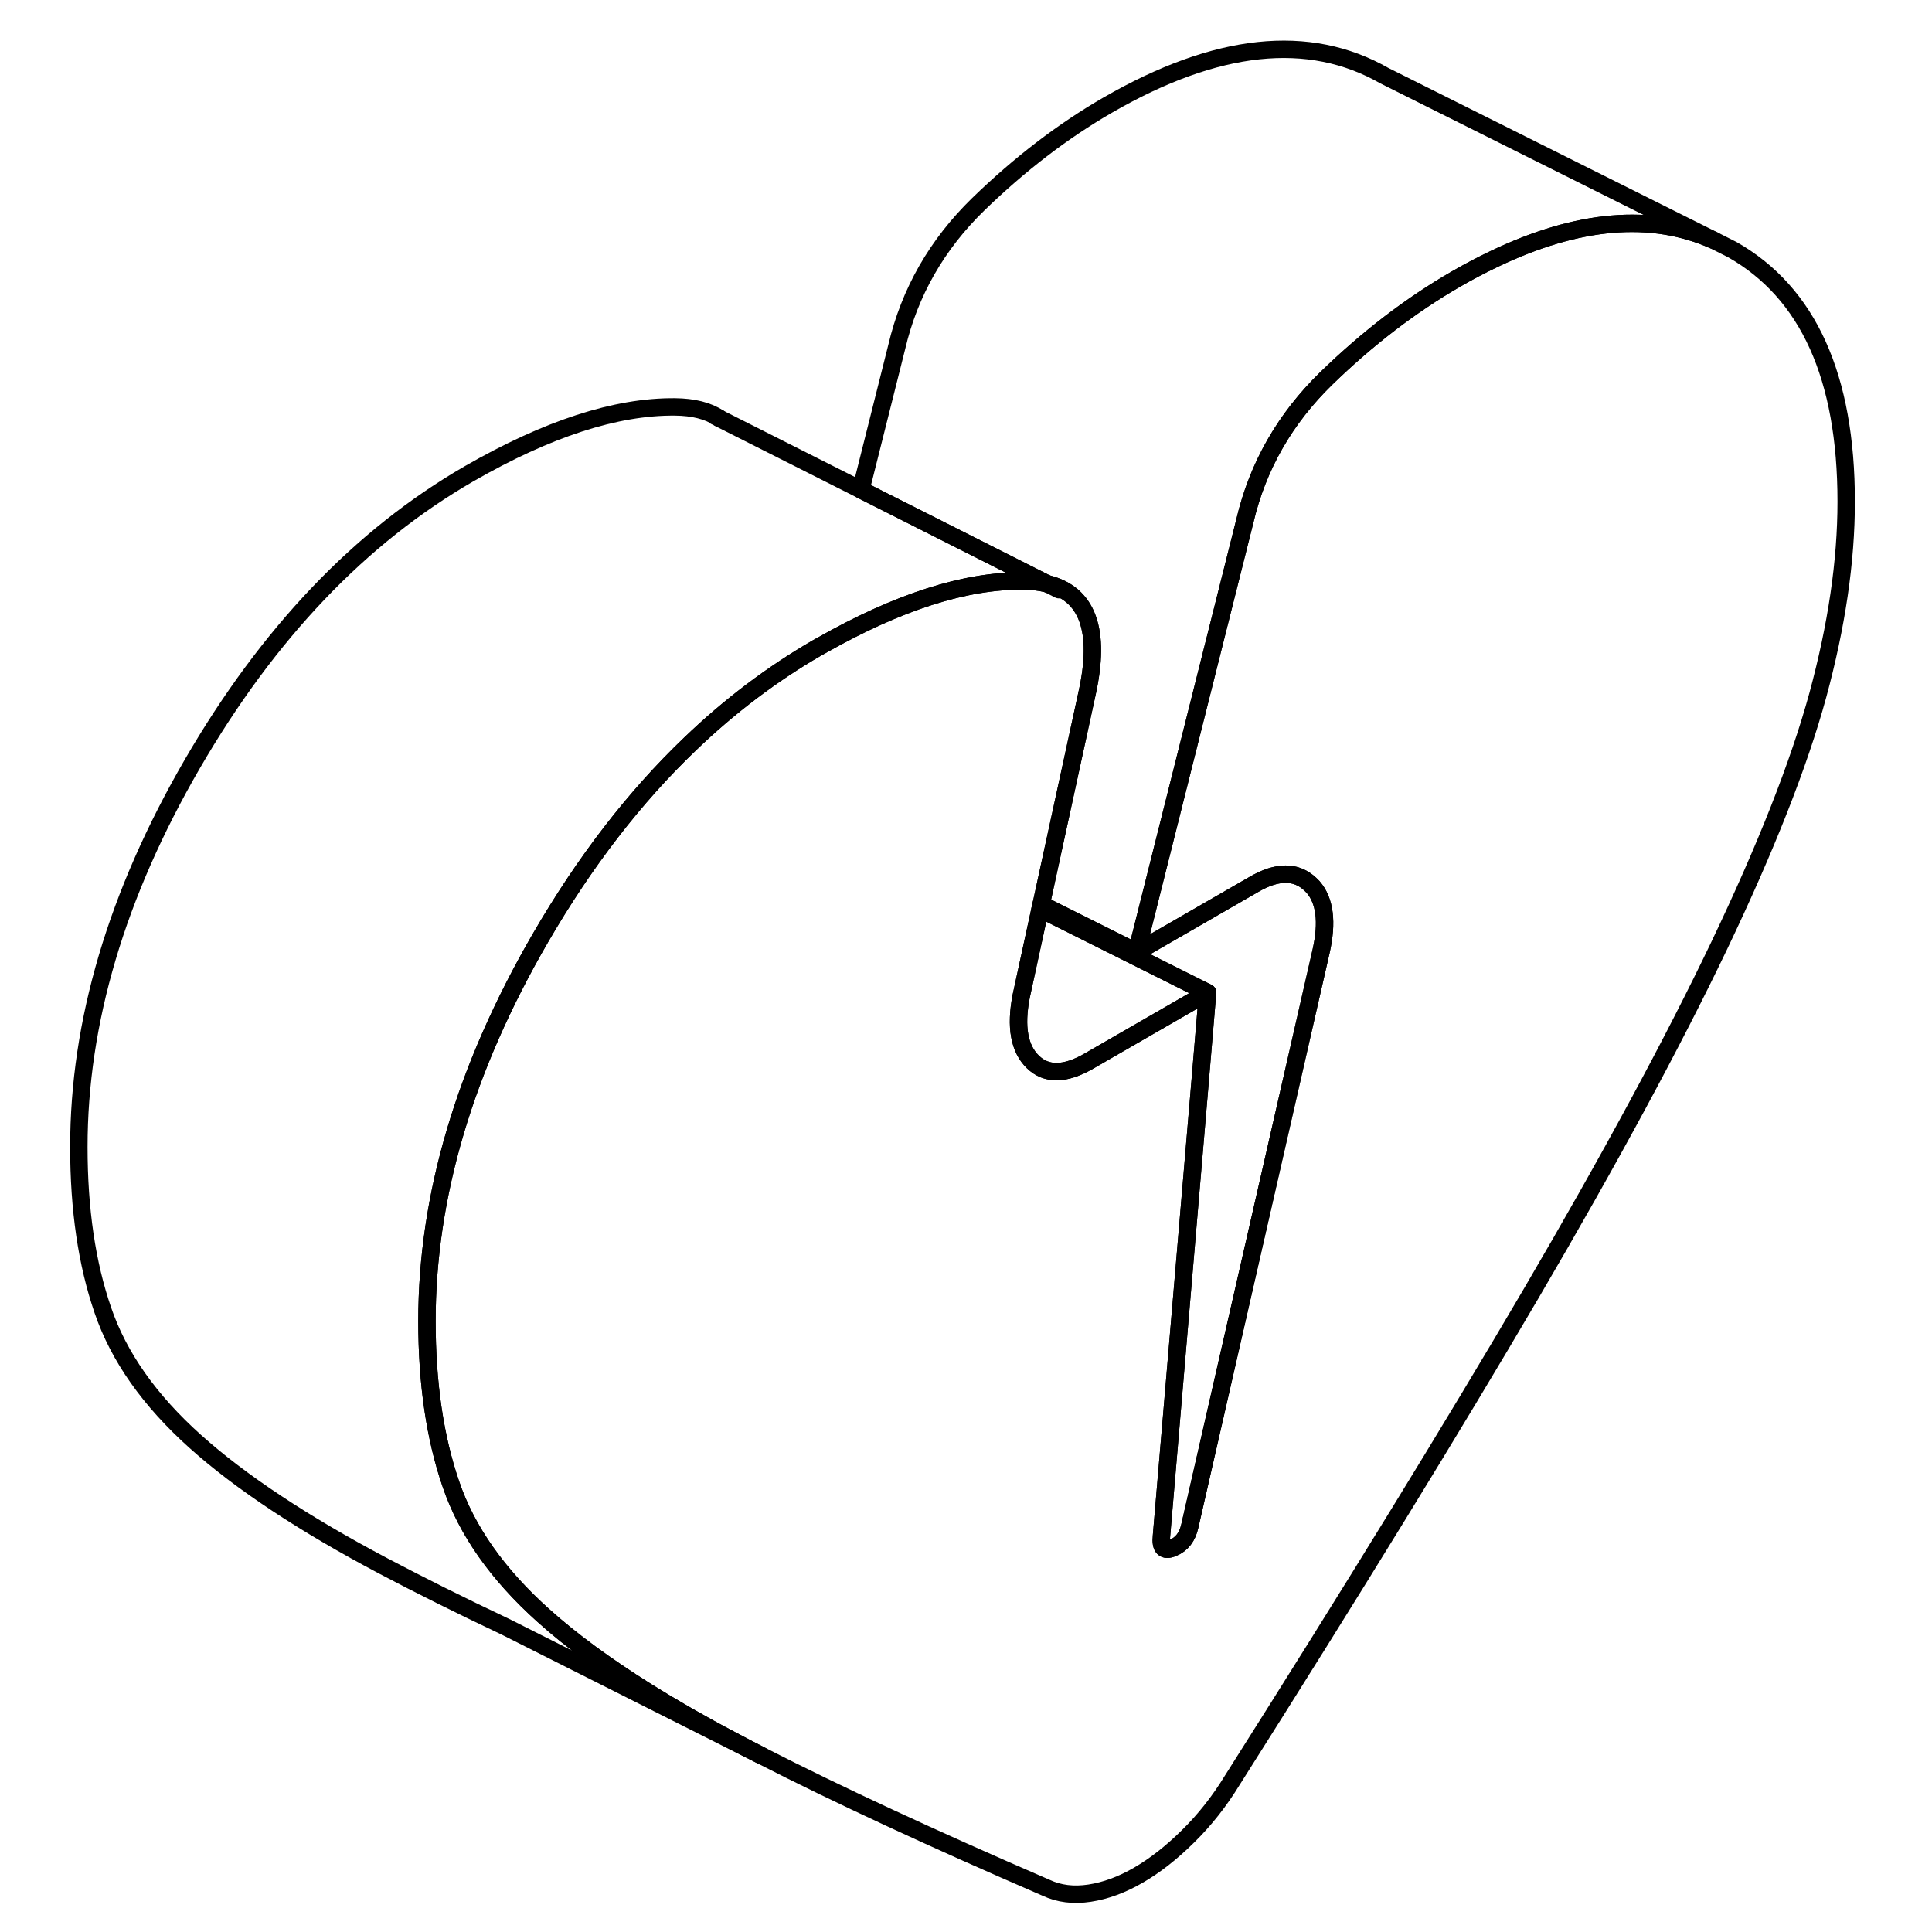 <svg width="48" height="48" viewBox="0 0 106 111" fill="none" xmlns="http://www.w3.org/2000/svg" stroke-width="1px"
     stroke-linecap="round" stroke-linejoin="round">
    <path d="M66.88 57.029L60.05 60.969C58.69 61.749 57.62 61.769 56.84 61.009C56.06 60.249 55.83 58.999 56.17 57.239L57.26 52.219L66.88 57.029Z" stroke="currentColor" stroke-linejoin="round"/>
    <path d="M103.57 28.819C103.57 32.259 103.02 35.959 101.94 39.939C100.85 43.919 98.96 48.709 96.28 54.319C93.6 59.919 90 66.579 85.48 74.299C80.96 82.009 75.23 91.339 68.3 102.279C67.56 103.489 66.71 104.569 65.75 105.509C64.8 106.449 63.85 107.189 62.9 107.739C61.95 108.289 61.02 108.629 60.1 108.769C59.18 108.909 58.35 108.809 57.6 108.459C51.06 105.629 45.61 103.099 41.25 100.869C40.67 100.569 40.1 100.279 39.56 99.989C37.77 99.049 36.14 98.109 34.65 97.179C32.29 95.699 30.31 94.249 28.71 92.809C26.09 90.459 24.32 87.949 23.41 85.279C22.49 82.609 22.03 79.489 22.03 75.899C22.03 68.729 24.2 61.389 28.55 53.889C31.09 49.509 33.96 45.789 37.15 42.739C39.42 40.559 41.86 38.719 44.45 37.219C44.54 37.169 44.63 37.119 44.72 37.069C49.1 34.589 52.95 33.349 56.28 33.379C56.79 33.379 57.25 33.439 57.66 33.539H57.67C59.99 34.109 60.76 36.219 59.95 39.859L57.32 51.959L57.26 52.219L56.17 57.239C55.83 58.999 56.06 60.249 56.84 61.009C57.62 61.769 58.69 61.749 60.05 60.969L66.88 57.029L66.4 62.729L64.23 88.259C64.16 88.929 64.38 89.149 64.89 88.929C65.4 88.719 65.72 88.299 65.86 87.669L73.4 54.659C73.78 52.979 73.62 51.739 72.94 50.959C72.89 50.909 72.84 50.859 72.79 50.809C71.97 50.029 70.88 50.029 69.53 50.819L62.8 54.699L69.02 29.939C69.76 26.779 71.33 24.049 73.7 21.739C76.08 19.429 78.56 17.529 81.14 16.039C81.88 15.609 82.61 15.229 83.32 14.889C88.16 12.569 92.39 12.209 95.99 13.819L97.04 14.349C101.39 16.829 103.57 21.649 103.57 28.819Z" stroke="currentColor" stroke-linejoin="round"/>
    <path d="M73.4 54.659L65.86 87.669C65.72 88.299 65.4 88.719 64.89 88.929C64.38 89.149 64.16 88.929 64.23 88.259L66.4 62.729L66.88 57.029L57.26 52.219L57.32 51.959L62.8 54.699L69.53 50.819C70.88 50.029 71.97 50.029 72.79 50.809C72.84 50.859 72.89 50.909 72.94 50.959C73.62 51.739 73.78 52.979 73.4 54.659Z" stroke="currentColor" stroke-linejoin="round"/>
    <path d="M38.81 24.019L38.58 23.909" stroke="currentColor" stroke-linejoin="round"/>
    <path d="M58.34 33.879L57.67 33.539" stroke="currentColor" stroke-linejoin="round"/>
    <path d="M95.99 13.819C92.39 12.209 88.16 12.569 83.32 14.889C82.61 15.229 81.88 15.609 81.14 16.039C78.56 17.529 76.08 19.429 73.7 21.739C71.33 24.049 69.76 26.779 69.02 29.939L62.8 54.699L57.32 51.959L59.95 39.859C60.76 36.219 59.99 34.109 57.67 33.539H57.66L46.96 28.139L49.02 19.939C49.76 16.779 51.33 14.049 53.7 11.739C56.08 9.429 58.56 7.529 61.14 6.039C67.4 2.429 72.7 1.869 77.04 4.349L95.99 13.819Z" stroke="currentColor" stroke-linejoin="round"/>
    <path d="M57.66 33.539C57.25 33.439 56.79 33.379 56.28 33.379C52.95 33.349 49.1 34.589 44.72 37.069C44.63 37.119 44.54 37.169 44.45 37.219C41.86 38.719 39.42 40.559 37.15 42.739C33.96 45.789 31.09 49.509 28.55 53.889C24.2 61.389 22.03 68.729 22.03 75.899C22.03 79.489 22.49 82.609 23.41 85.279C24.32 87.949 26.09 90.459 28.71 92.809C30.31 94.249 32.29 95.699 34.65 97.179C36.14 98.109 37.77 99.049 39.56 99.989C40.1 100.279 40.67 100.569 41.25 100.869L26.69 93.539L26.53 93.459C23.93 92.229 21.61 91.069 19.56 89.989C14.94 87.549 11.32 85.149 8.71 82.809C6.09 80.459 4.32 77.949 3.41 75.279C2.49 72.609 2.03 69.489 2.03 65.899C2.03 58.729 4.2 51.389 8.55 43.889C12.9 36.389 18.2 30.829 24.45 27.219C28.94 24.639 32.88 23.349 36.28 23.379C37.33 23.389 38.17 23.599 38.81 24.019L38.83 24.039L46.96 28.139L57.66 33.539Z" stroke="currentColor" stroke-linejoin="round"/>
</svg>